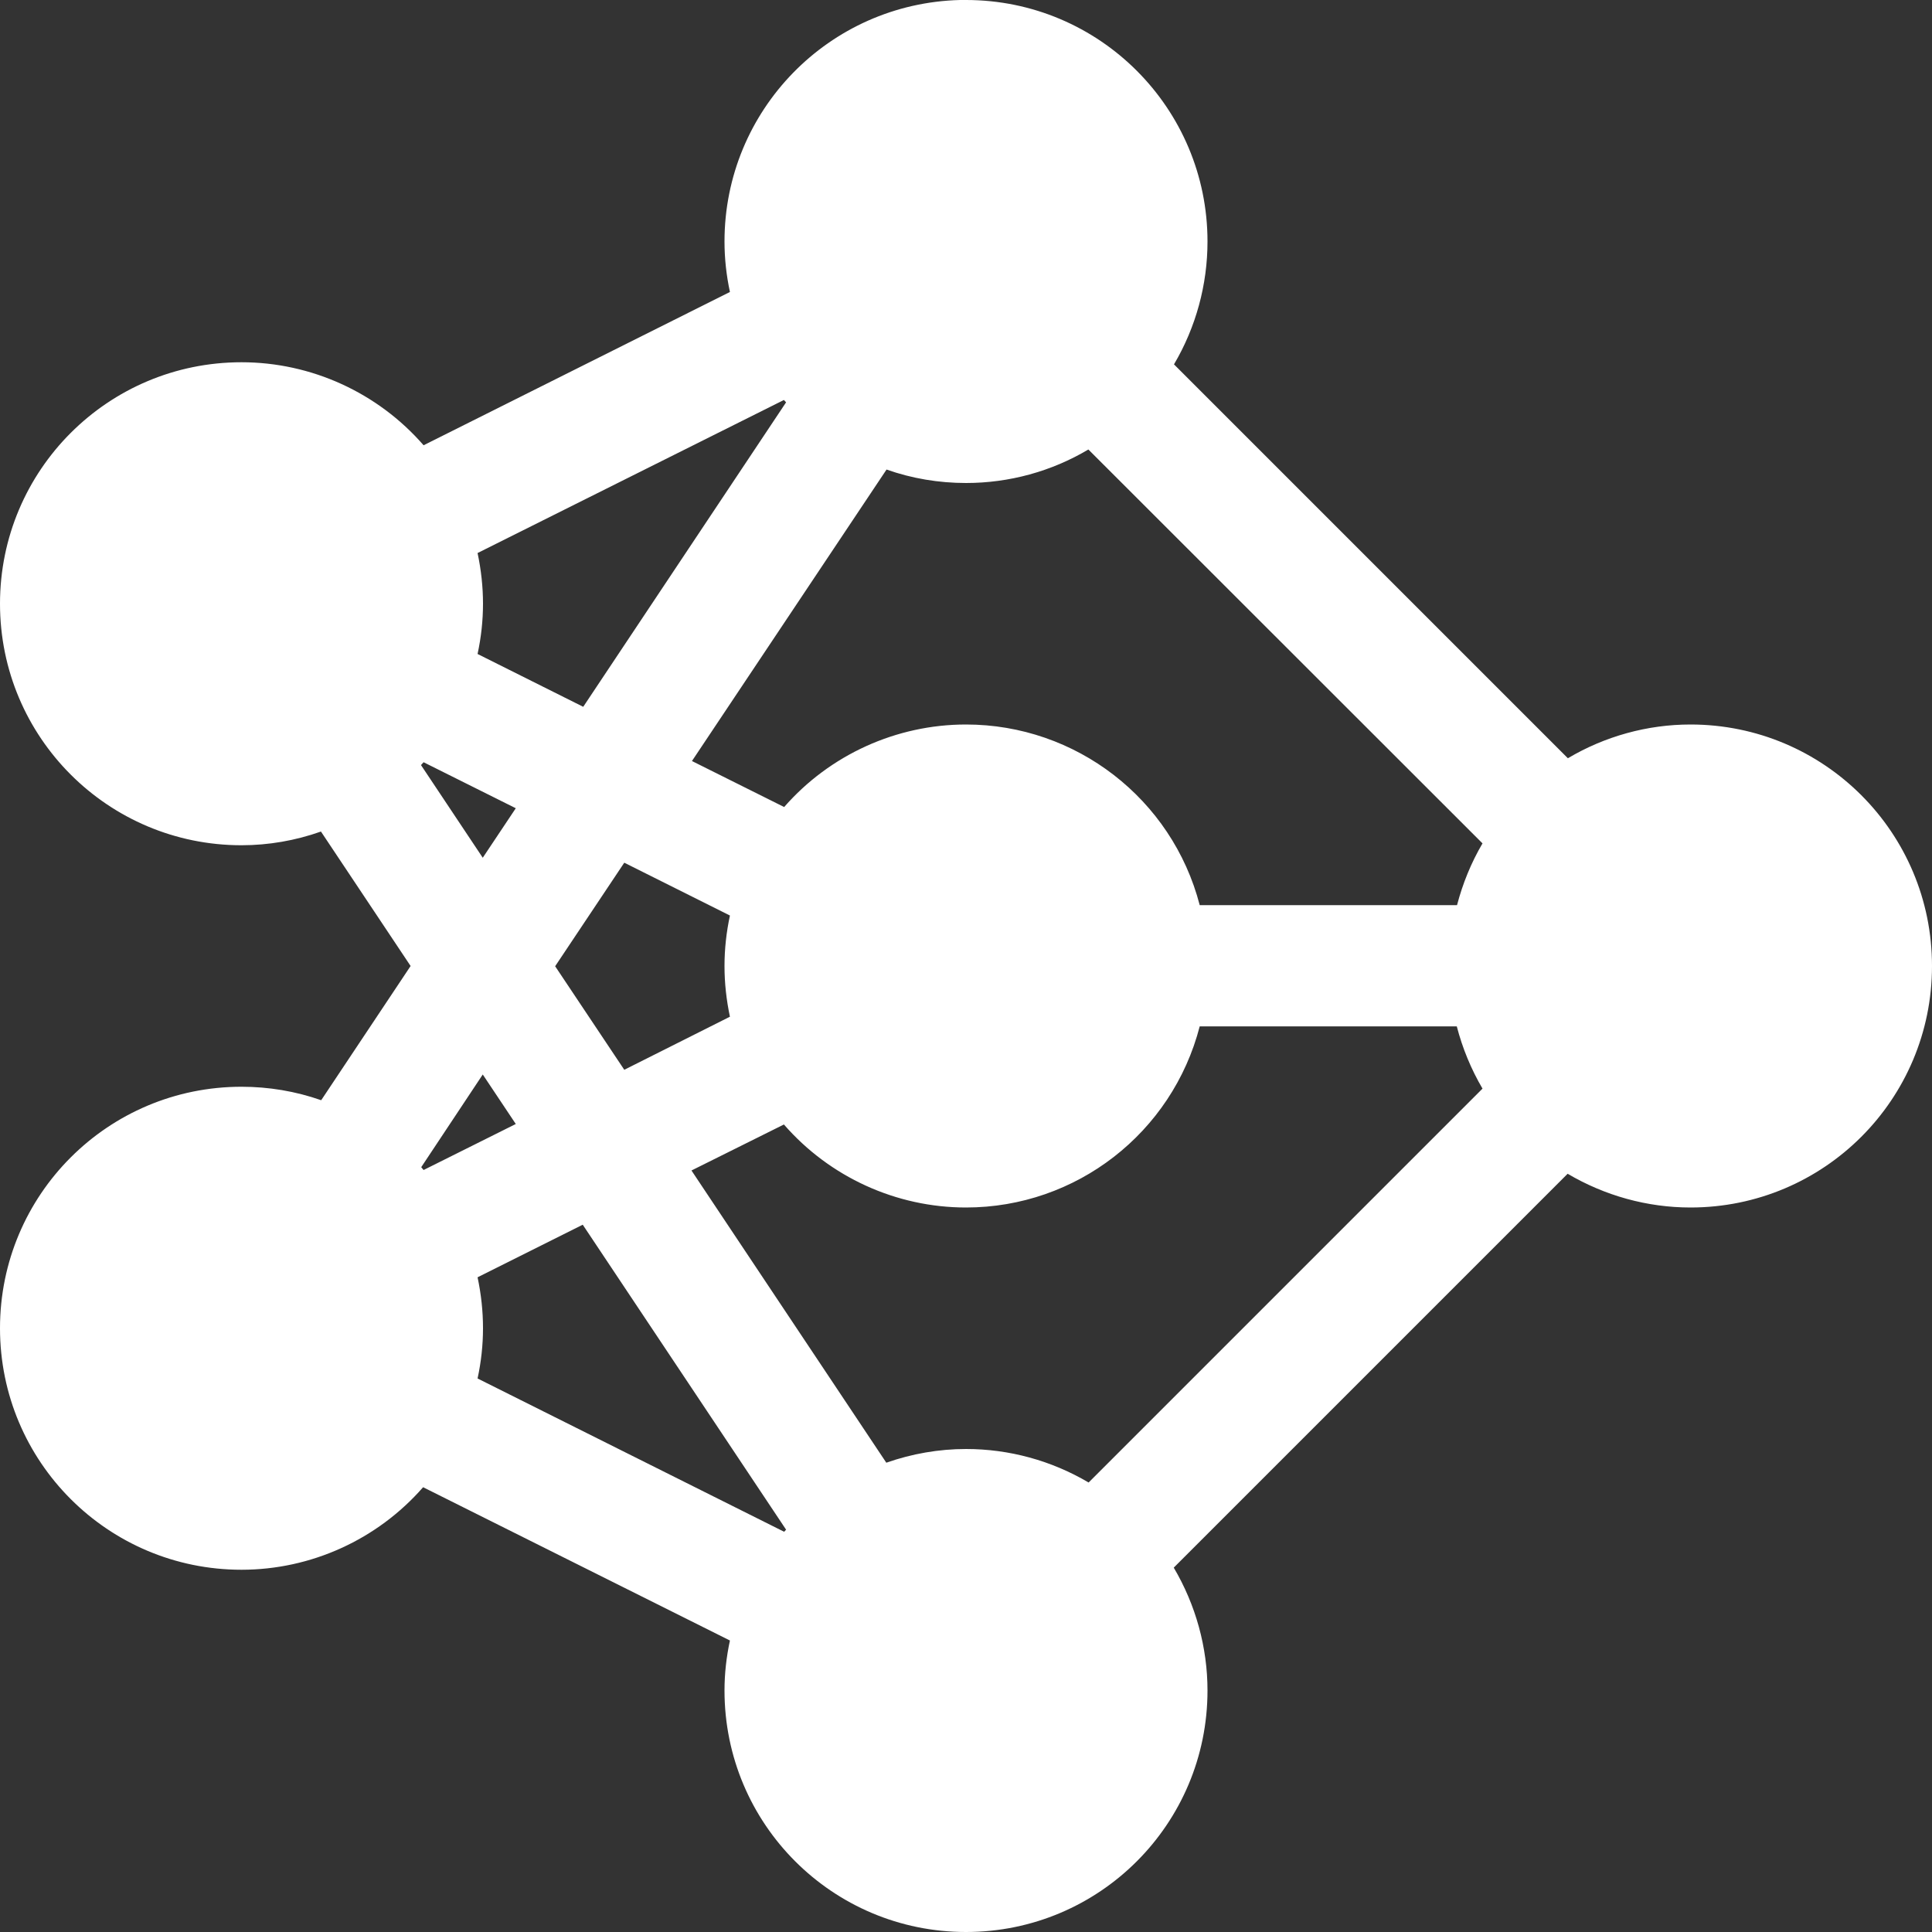 <?xml version="1.0" encoding="UTF-8"?>
<svg xmlns="http://www.w3.org/2000/svg" xmlns:xlink="http://www.w3.org/1999/xlink" width="32" height="32" viewBox="0 0 32 32" version="1.1">
<rect x="0" y="0" width="32" height="32" fill="#333333" stroke="none"/>
<g id="surface1">
<path style=" stroke:none;fill-rule:nonzero;fill:rgb(100%,100%,100%);fill-opacity:1;" d="M 15.902 0 C 13.73 0.055 12 1.828 12 4 C 12 4.281 12.031 4.562 12.09 4.836 L 7.016 7.375 C 6.258 6.504 5.156 6 4 6 C 1.789 6 0 7.789 0 10 C 0 12.211 1.789 14 4 14 C 4.449 14 4.895 13.922 5.316 13.773 L 6.801 16 L 5.32 18.223 C 4.895 18.074 4.449 18 4 18 C 1.789 18 0 19.789 0 22 C 0 24.211 1.789 26 4 26 C 5.152 26 6.25 25.5 7.008 24.633 L 12.09 27.172 C 12.031 27.445 12 27.723 12 28 C 12 30.211 13.789 32 16 32 C 18.211 32 20 30.211 20 28 C 20 27.285 19.805 26.582 19.441 25.965 L 25.965 19.441 C 26.582 19.805 27.285 20 28 20 C 30.211 20 32 18.211 32 16 C 32 13.789 30.211 12 28 12 C 27.285 12 26.582 12.195 25.969 12.559 L 19.445 6.035 C 19.809 5.418 20 4.715 20 4 C 20 1.793 18.211 0 16 0 C 15.969 0 15.934 0 15.902 0 Z M 12.984 6.625 C 12.996 6.637 13.008 6.652 13.02 6.664 L 9.66 11.707 L 7.91 10.832 C 7.969 10.559 8 10.281 8 10 C 8 9.719 7.969 9.438 7.91 9.16 Z M 18.027 7.445 L 24.555 13.969 C 24.367 14.289 24.227 14.633 24.133 14.992 L 19.871 14.992 C 19.414 13.23 17.82 12 16 12 C 14.848 12 13.746 12.5 12.988 13.367 L 11.461 12.605 L 14.684 7.777 C 15.105 7.926 15.551 8 16 8 C 16.715 8 17.414 7.809 18.027 7.445 Z M 7.016 12.625 L 8.543 13.387 L 7.996 14.207 L 6.973 12.672 C 6.988 12.656 7 12.641 7.016 12.625 Z M 10.34 14.289 L 12.09 15.164 C 12.031 15.438 12 15.719 12 16 C 12 16.281 12.031 16.562 12.09 16.84 L 10.34 17.719 L 9.195 16.004 Z M 19.871 17 L 24.129 17 C 24.223 17.363 24.367 17.711 24.555 18.031 L 18.031 24.555 C 17.414 24.191 16.715 24 16 24 C 15.551 24 15.105 24.078 14.68 24.227 L 11.453 19.387 L 12.984 18.625 C 13.742 19.496 14.844 20 16 20 C 17.824 20 19.414 18.766 19.871 17 Z M 7.996 17.797 L 8.543 18.617 L 7.016 19.379 C 7.004 19.363 6.988 19.348 6.977 19.332 Z M 9.652 20.285 L 13.02 25.336 C 13.008 25.348 13 25.359 12.988 25.371 L 7.91 22.832 C 7.969 22.559 8 22.281 8 22 C 8 21.715 7.969 21.434 7.91 21.156 Z M 9.652 20.285 "/>
</g>
</svg>
